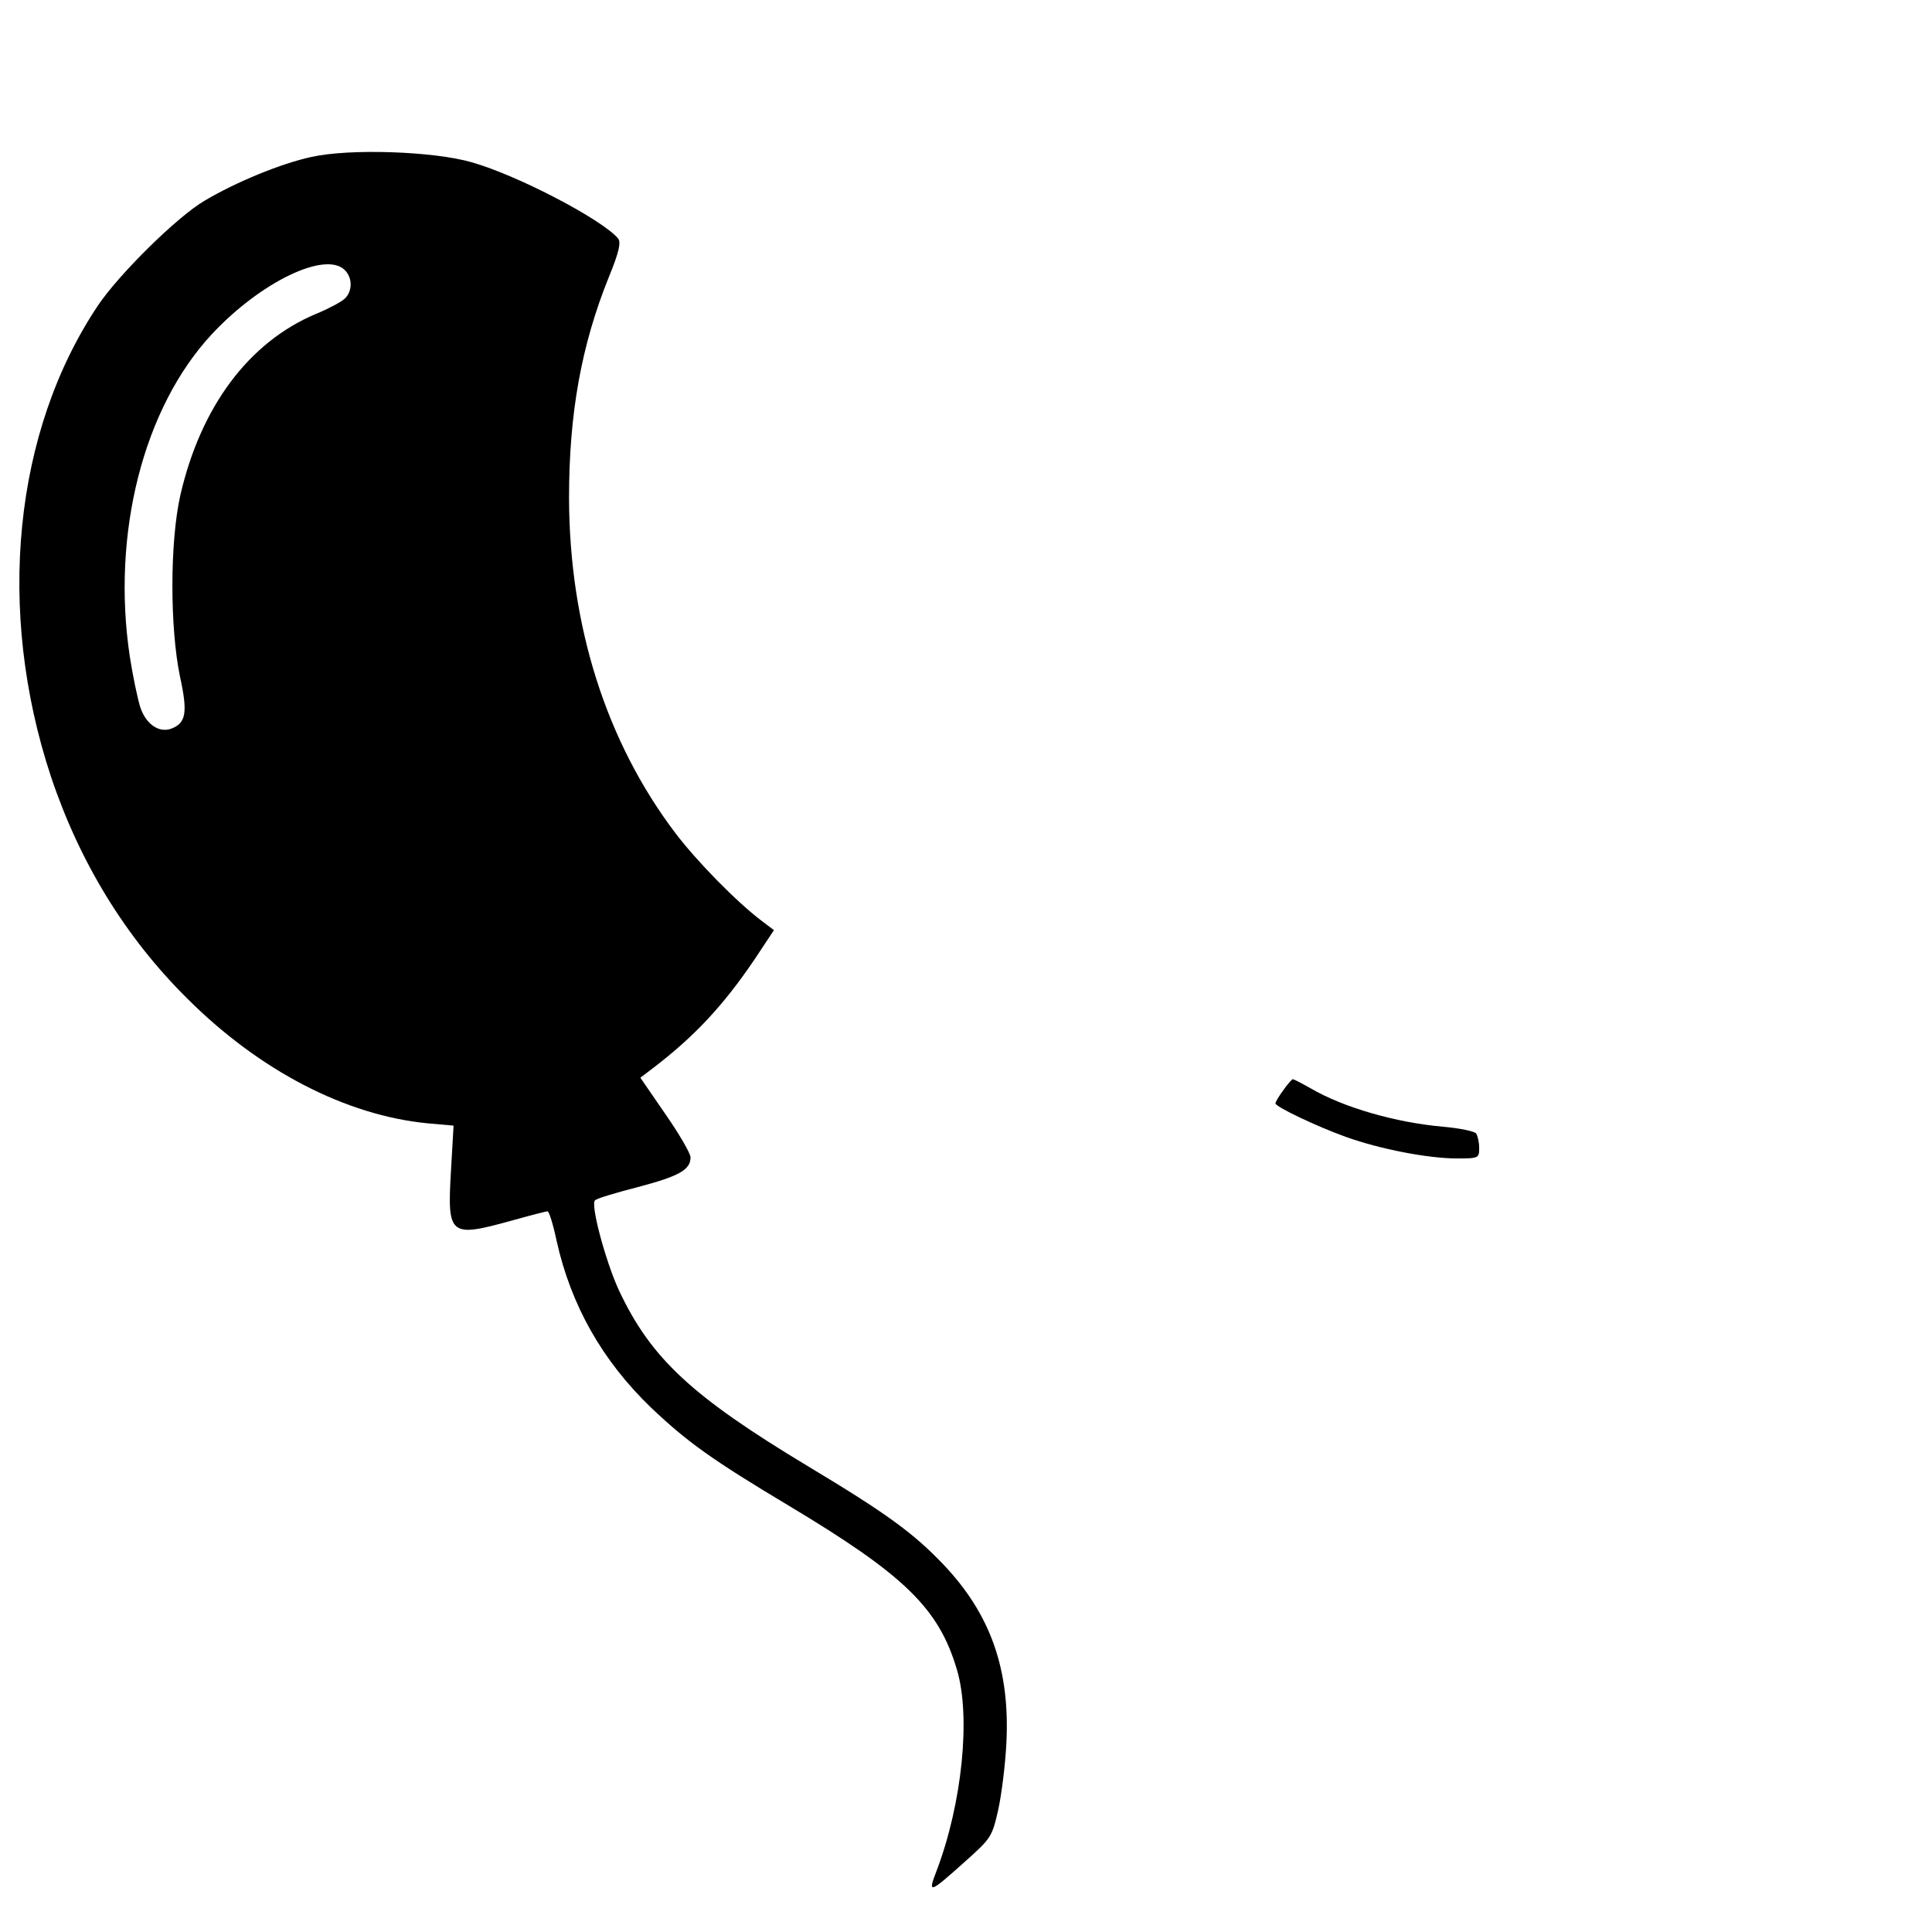 <?xml version="1.0" standalone="no"?>
<!DOCTYPE svg PUBLIC "-//W3C//DTD SVG 20010904//EN"
 "http://www.w3.org/TR/2001/REC-SVG-20010904/DTD/svg10.dtd">
<svg version="1.0" xmlns="http://www.w3.org/2000/svg"
 width="512pt" height="512pt" viewBox="0 0 512 512"
 preserveAspectRatio="xMidYMid meet">

<g transform="translate(0,512) scale(0.1,-0.1)"
fill="#000000" stroke="none">
<path d="M825 4704 c-79 -17 -199 -66 -283 -116 -72 -42 -226 -194 -282 -277
-224 -334 -271 -808 -125 -1249 76 -227 197 -425 360 -587 192 -192 421 -311
639 -332 l68 -6 -7 -122 c-10 -170 -3 -175 160 -130 50 14 93 25 96 25 4 0 15
-35 24 -78 38 -171 121 -318 251 -443 95 -90 160 -137 364 -259 307 -184 398
-272 446 -435 37 -124 14 -354 -54 -533 -24 -62 -20 -61 77 26 67 60 70 64 86
134 9 40 19 120 22 178 10 196 -42 342 -166 473 -80 84 -151 136 -361 262
-307 185 -415 285 -500 466 -35 76 -76 228 -63 238 4 5 55 20 113 35 110 29
140 46 140 79 0 10 -30 62 -67 115 l-66 96 33 25 c110 84 186 165 270 289 l51
77 -33 25 c-66 50 -171 157 -228 232 -184 243 -281 550 -282 888 0 223 32 404
106 587 27 66 32 91 24 101 -42 50 -265 167 -388 202 -100 29 -323 37 -425 14z
m89 -300 c21 -21 20 -57 -1 -76 -10 -9 -44 -27 -76 -40 -178 -75 -305 -246
-359 -480 -28 -124 -28 -351 -1 -481 21 -96 16 -123 -23 -138 -33 -12 -67 12
-82 56 -7 22 -20 83 -28 135 -49 326 36 660 218 855 129 138 301 221 352 169z"/>
<path d="M3401 2231 c-12 -16 -21 -32 -21 -35 0 -9 109 -61 187 -89 89 -32
217 -57 294 -57 58 0 59 1 59 28 0 15 -4 32 -8 38 -4 6 -43 14 -87 18 -126 11
-265 51 -352 102 -23 13 -44 24 -47 24 -2 0 -14 -13 -25 -29z"/>
</g>
</svg>
